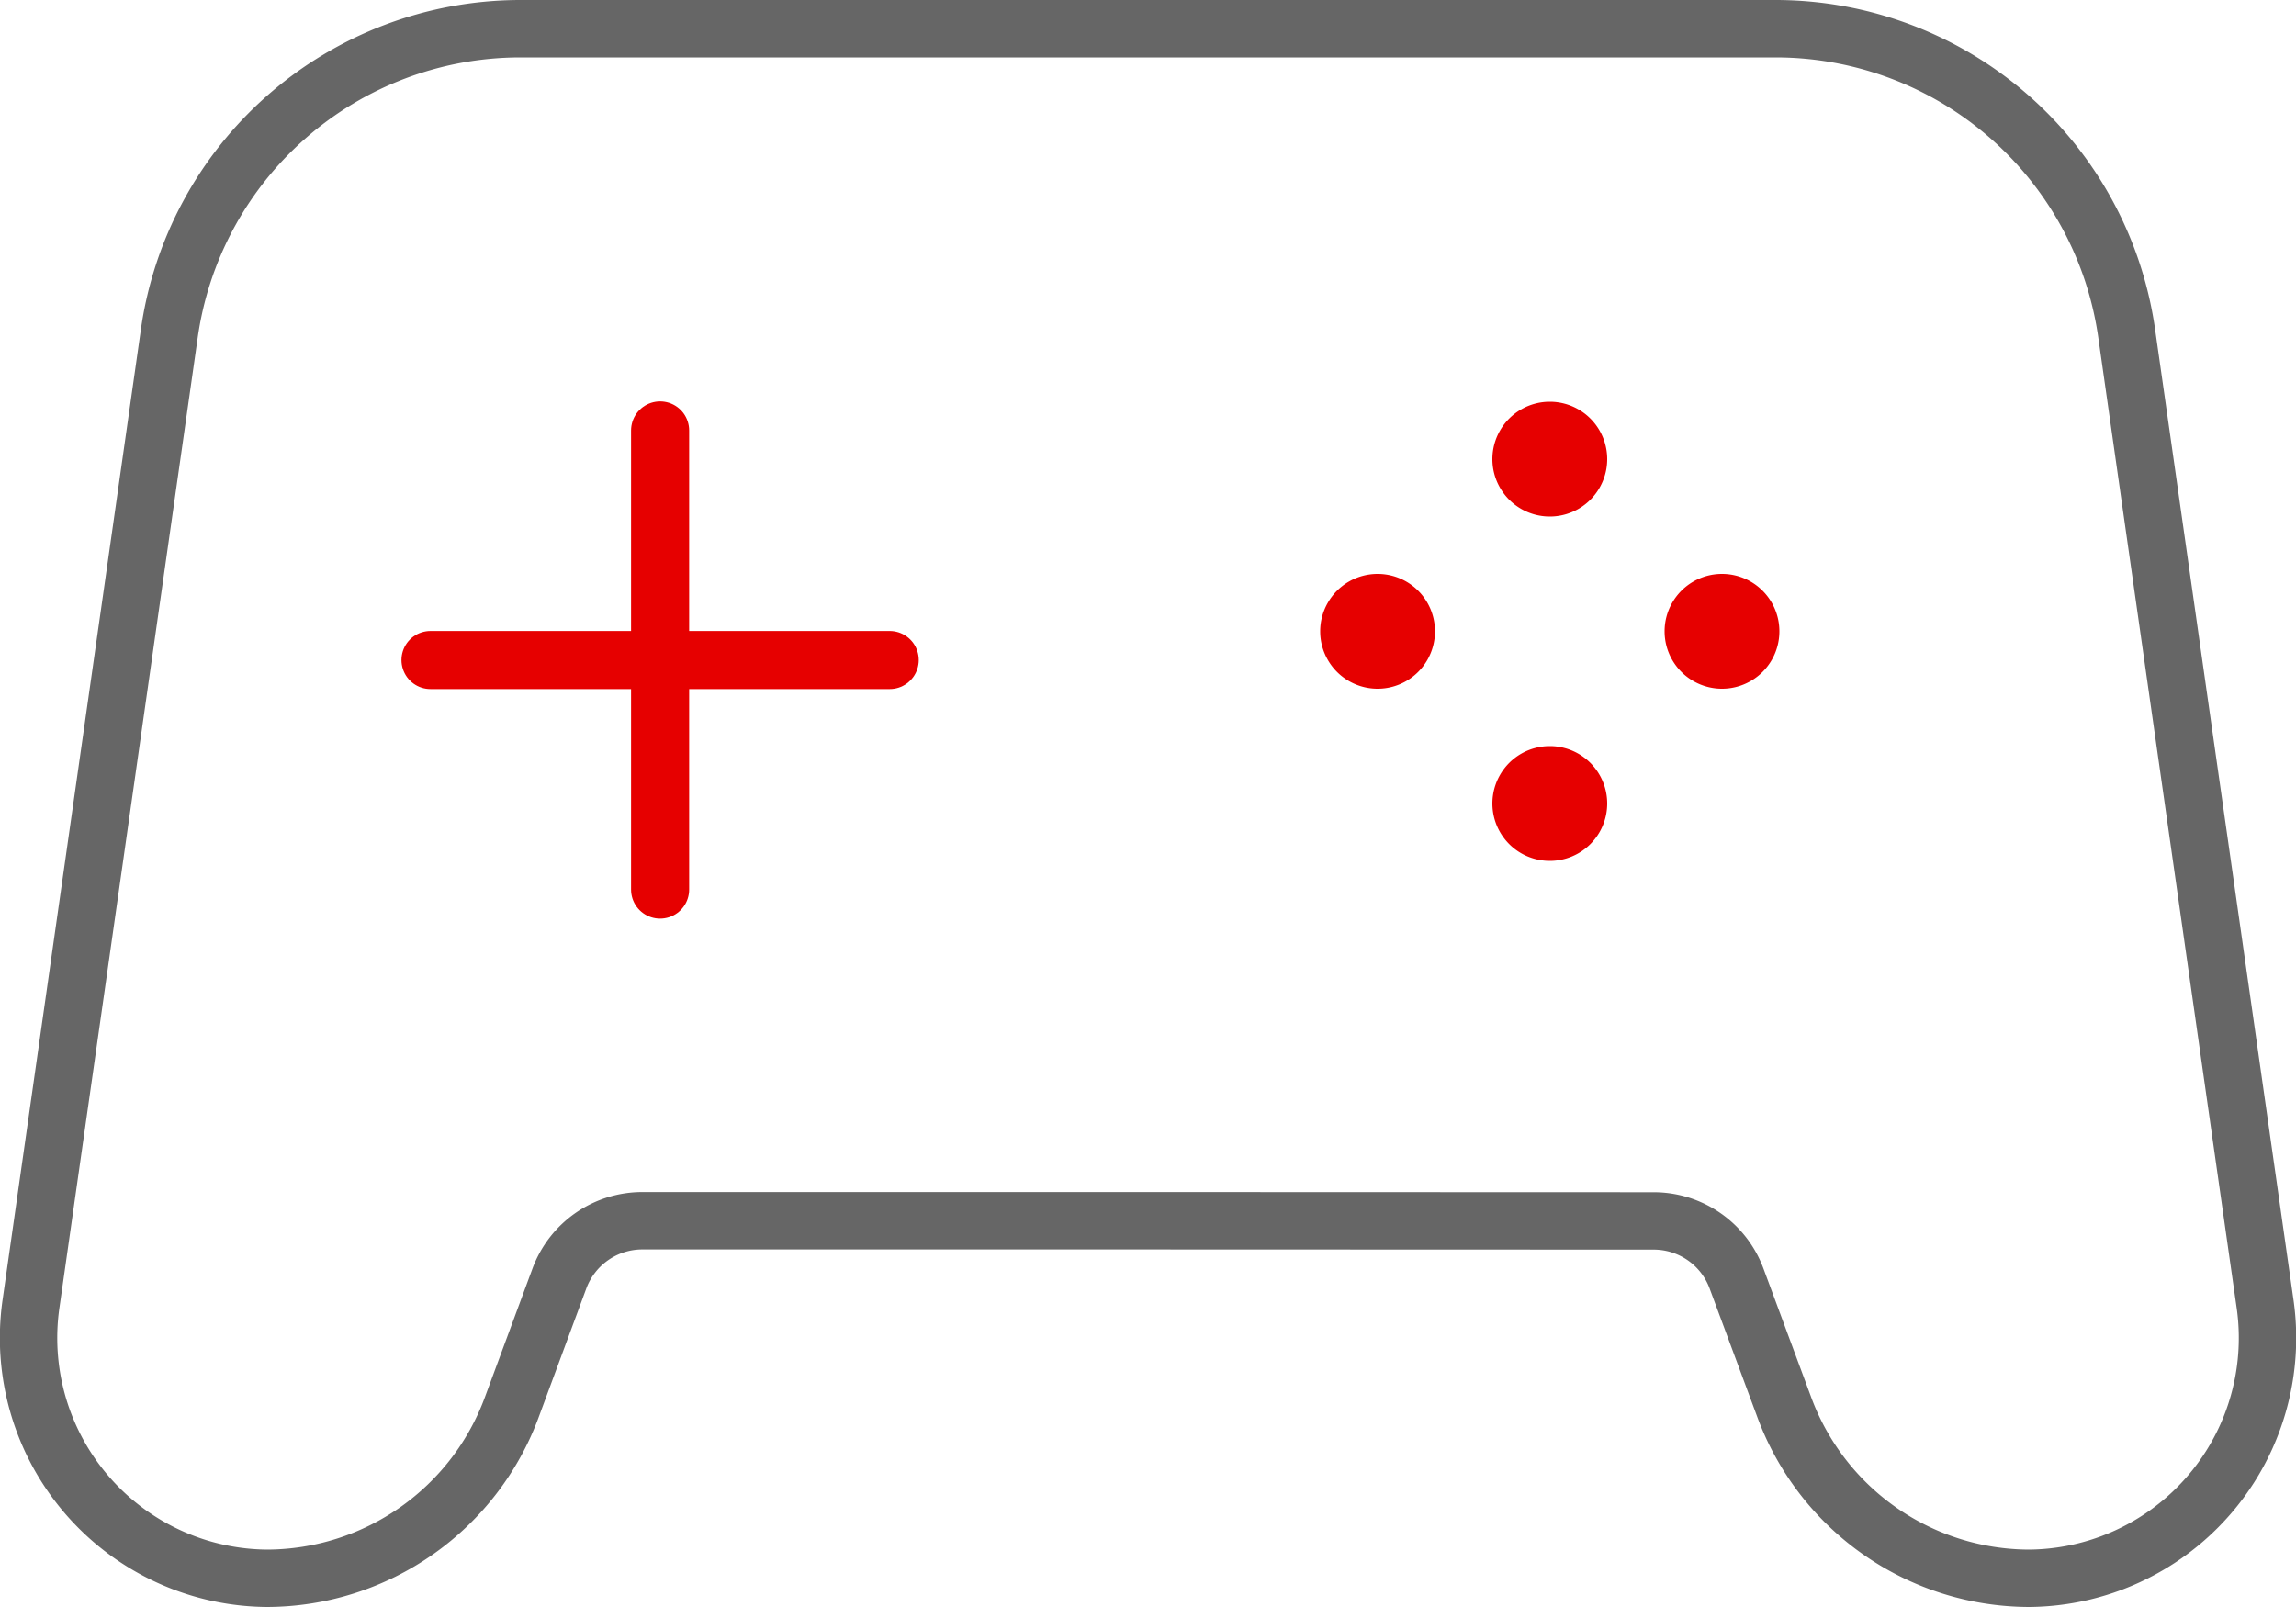 <svg width="40" height="28" viewBox="0 0 40 28" xmlns="http://www.w3.org/2000/svg"><g fill="none" fill-rule="evenodd"><path d="M-4-10h48v48H-4z"/><path d="M-4-10h48v48H-4z"/><path d="M20 21.27h-8.81a1.54 1.54 0 0 0-1.442 1l-.825 2.23a4.56 4.56 0 0 1-4.27 3h0a4.188 4.188 0 0 1-4.11-4.803L2.945 5.843A6.182 6.182 0 0 1 9.04.5h21.92a6.182 6.182 0 0 1 6.095 5.342l2.403 16.855a4.188 4.188 0 0 1-4.11 4.803h0a4.56 4.56 0 0 1-4.27-3l-.826-2.227c-.225-.602-.8-1-1.442-1L20 21.27z" stroke="#666" stroke-linejoin="round"/><path d="M11.5 7.5v8m-4-4h8" stroke="#E60000" stroke-width="1.012" stroke-linecap="round"/><path d="M27 13a1 1 0 1 0 0 2 1 1 0 0 0 0-2zm0-6a1 1 0 1 0 0 2 1 1 0 0 0 0-2zm3 3a1 1 0 1 0 0 2 1 1 0 0 0 0-2zm-6 0a1 1 0 1 0 0 2 1 1 0 0 0 0-2z" fill="#E60000" fill-rule="nonzero"/></g></svg>